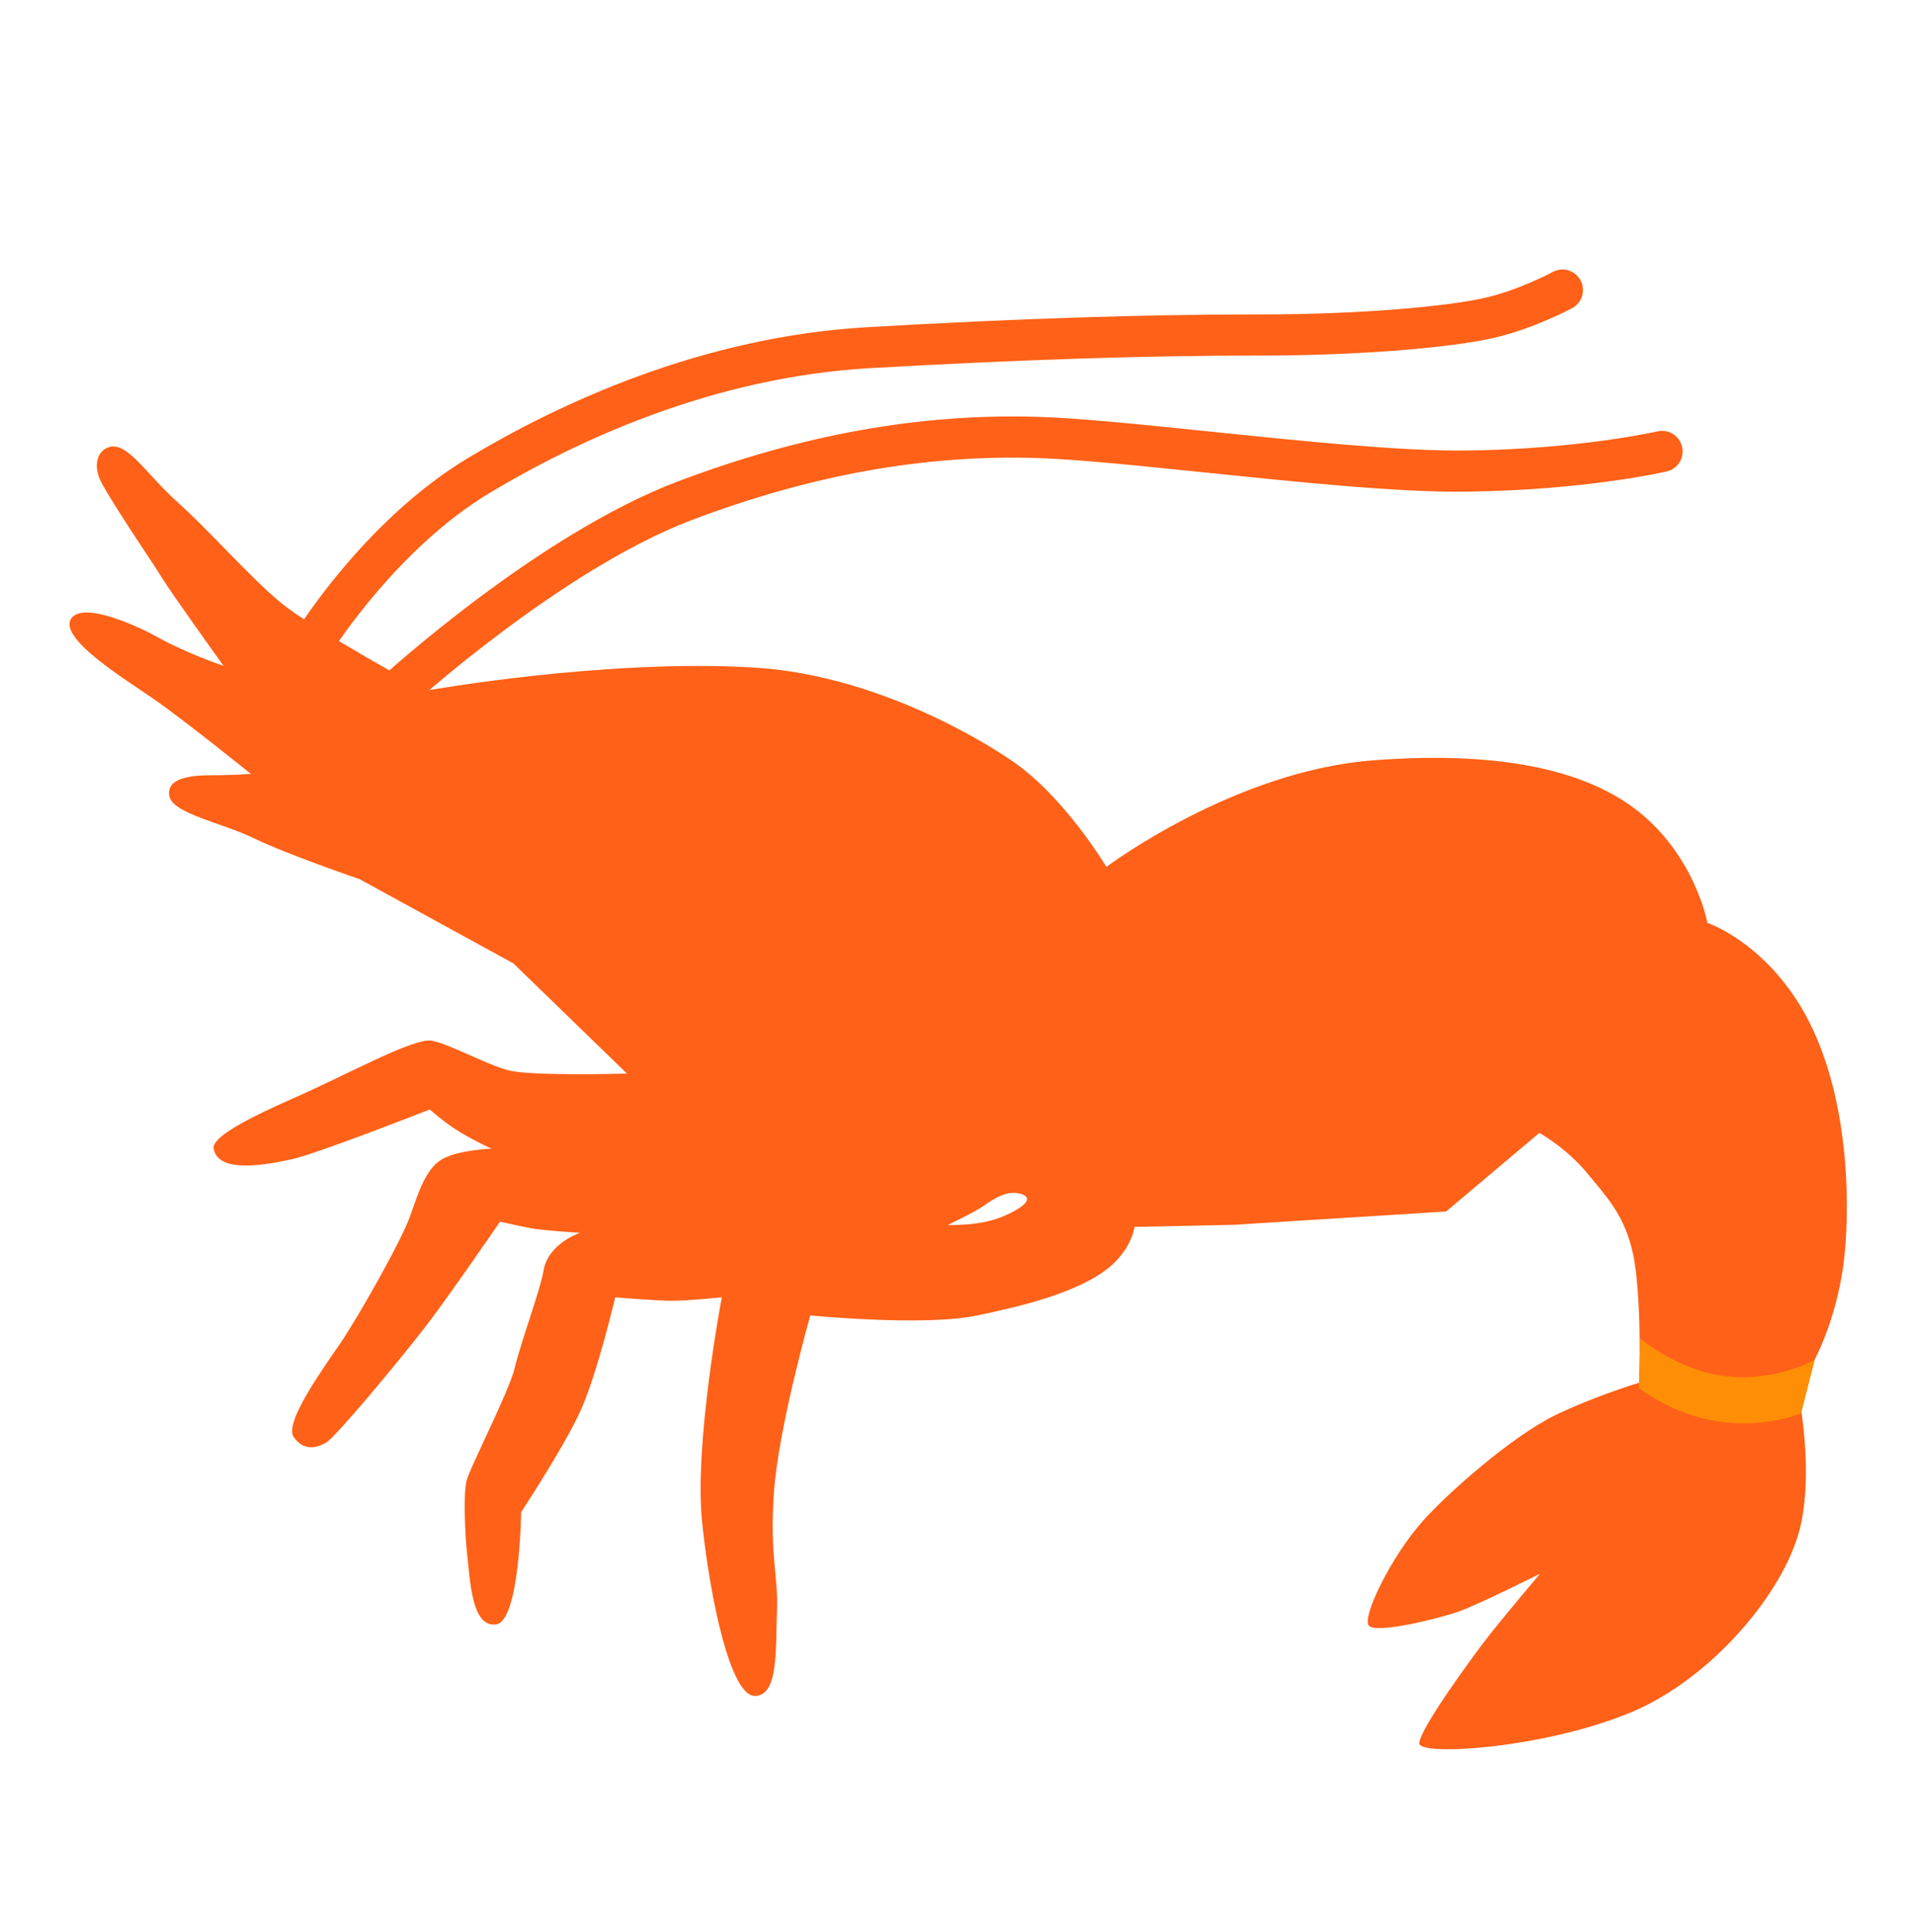 <svg height="444" overflow="hidden" width="440" xmlns="http://www.w3.org/2000/svg"><g transform="translate(-3520 -1320)"><g fill="#fe6117"><path d="m3933.88 1551.22c-9.15-15.06-21.39-19.12-21.39-19.12s-2.61-14.61-15.22-25.09c-13.24-10.97-34.93-14.27-61.47-12.27-32.1 2.4-61.46 24.51-61.46 24.51s-9.52-15.99-21.45-24.2c-8.56-5.92-32.76-20.01-59.54-21.62-34.3-2.07-75.48 5.32-75.48 5.32s-25.99-14.19-33.25-20.17c-7.25-5.99-16.46-16.61-23.89-23.24-6.97-6.22-11.44-13.89-15.64-12.58-2.57.79-3.54 3.71-2.27 7.08 1.28 3.37 12.41 19.69 14.37 22.89 1.93 3.23 14.2 20.32 14.2 20.32s-8.56-2.89-15.47-6.77c-3.99-2.24-16.29-7.91-19.35-4.37-3.82 4.4 11.93 14.02 18.7 18.7 6.77 4.67 22.41 17.26 22.41 17.26s-3.71.31-9.04.31-10.48.79-9.69 4.84c.79 4.02 12.27 6.12 19.52 9.7 7.26 3.54 24.2 9.35 24.2 9.35l35.34 19.35 26.12 25.33s-22.27.66-27.43-.79c-5.15-1.44-13.37-5.98-17.43-6.77-4.02-.79-19.69 7.91-31.45 13.06-11.75 5.16-19.18 9.25-18.7 11.79 1.07 5.74 11.93 3.72 17.91 2.41s31.76-11.45 31.76-11.45 2.82 2.51 5.5 4.27c3.75 2.51 8.7 4.74 8.7 4.74s-8.08.31-11.62 2.58-5.15 7.42-7.08 12.89c-1.92 5.5-11.93 23.24-16.12 29.35-4.19 6.12-12.89 18.22-10.66 21.45 2.27 3.24 5.16 2.58 7.43 1.31 2.27-1.31 17.08-19.18 22.58-26.3 5.5-7.08 17.43-24.51 17.43-24.51s5.33 1.24 7.73 1.62c3.24.48 10.66.96 10.66.96s-7.36 2.41-8.39 8.7c-.72 4.33-5.33 16.77-6.6 22.27-1.3 5.5-10.48 23.24-11.13 26.13-.66 2.89-.42 11.62.24 17.43.65 5.81 1.06 16.12 6.53 15.47 5.5-.66 5.81-25.82 5.81-25.82s9.69-14.68 13.54-23.06c3.89-8.39 8.08-26.3 8.08-26.3s9.52.79 13.06.79 11.45-.79 11.45-.79-6.46 33.86-4.5 51.94c1.92 18.08 6.59 39.67 12.09 39.67s4.75-10.8 5.09-19.53c.31-8.69-1.68-12.1-.72-26.95s8.39-40.97 8.39-40.97 26.29 2.58 38.4 0c8.21-1.76 23.85-5.02 31.14-11.79 4.5-4.2 4.98-8.56 4.98-8.56l22.76-.48 48.88-3.06 21.45-18.08s6.29 3.54 11.04 9.35c4.74 5.81 9.76 10.65 11.13 22.51 1.38 11.86.72 25.58.72 25.58s-10.17 3.06-19.18 7.42c-10 4.85-24.88 17.98-30.66 24.51-7.25 8.22-13.89 21.93-12.27 23.89 1.61 1.93 15.88-1.55 20.66-3.23 4.71-1.68 18.7-8.7 18.7-8.7s-7.08 8.39-10.97 13.24c-3.88 4.84-17.08 22.89-16.77 25.81.31 2.89 28.39 1.14 48.4-7.08 18.7-7.7 35.33-27.57 39.05-42.24 3.26-12.96-.17-30.25-.17-30.25l3.64-8.8s4.74-8.67 6.53-21.45c1.58-11.49 2.06-40.05-9.86-59.71zm-183.74 48.53c-5.16 2.1-12.27 1.79-12.27 1.79s6.08-2.85 8.21-4.36c2.75-1.93 5.64-3.72 8.7-2.75 3.06.96.52 3.23-4.64 5.32z"/><path d="m3610.44 1484.32c-1.27 0-2.54-.51-3.47-1.54-1.75-1.93-1.65-4.92.27-6.67 1.48-1.34 36.54-33.35 68.65-45.48 28.53-10.76 55.59-15.64 82.78-14.82 9.38.28 23.82 1.76 39.08 3.34 20.73 2.13 44.21 4.6 59.43 4.4 25.89-.31 43.66-4.37 43.83-4.4 2.55-.59 5.09.99 5.67 3.54.59 2.54-.99 5.09-3.54 5.67-.75.17-18.87 4.3-45.85 4.64-15.78.24-39.57-2.27-60.54-4.43-15.09-1.55-29.32-3.03-38.39-3.3-25.92-.79-51.81 3.88-79.17 14.19-30.39 11.48-65.24 43.28-65.59 43.59-.86.86-2.03 1.27-3.16 1.27z"/><path d="m3592.7 1471.4c-.86 0-1.72-.24-2.51-.72-2.2-1.38-2.88-4.3-1.47-6.54.65-1.03 16.01-25.19 38.98-38.94 20.83-12.48 53.66-27.85 91.85-30.01 34.75-2 63.35-2.92 89.96-2.92 23.92 0 43.14-1.89 51.56-3.75 7.94-1.75 15.81-5.95 15.88-6.02 2.3-1.23 5.16-.37 6.39 1.93 1.24 2.3.38 5.15-1.92 6.39-.38.21-9.08 4.85-18.32 6.91-8.94 2-28.95 3.99-53.63 3.99-26.43 0-54.86.93-89.41 2.89-36.26 2.06-67.61 16.74-87.52 28.7-21.03 12.62-35.71 35.65-35.85 35.89-.89 1.44-2.44 2.2-3.99 2.2z"/></g><path d="m3897.09 1627.67s8.18 6.87 18.33 8.45c12.34 1.93 21.79-3.64 21.79-3.64l-3.16 12.34s-8.87 3.95-20.97 1.55c-9.63-1.93-16.3-7.36-16.3-7.36z" fill="#fe8e06"/></g></svg>